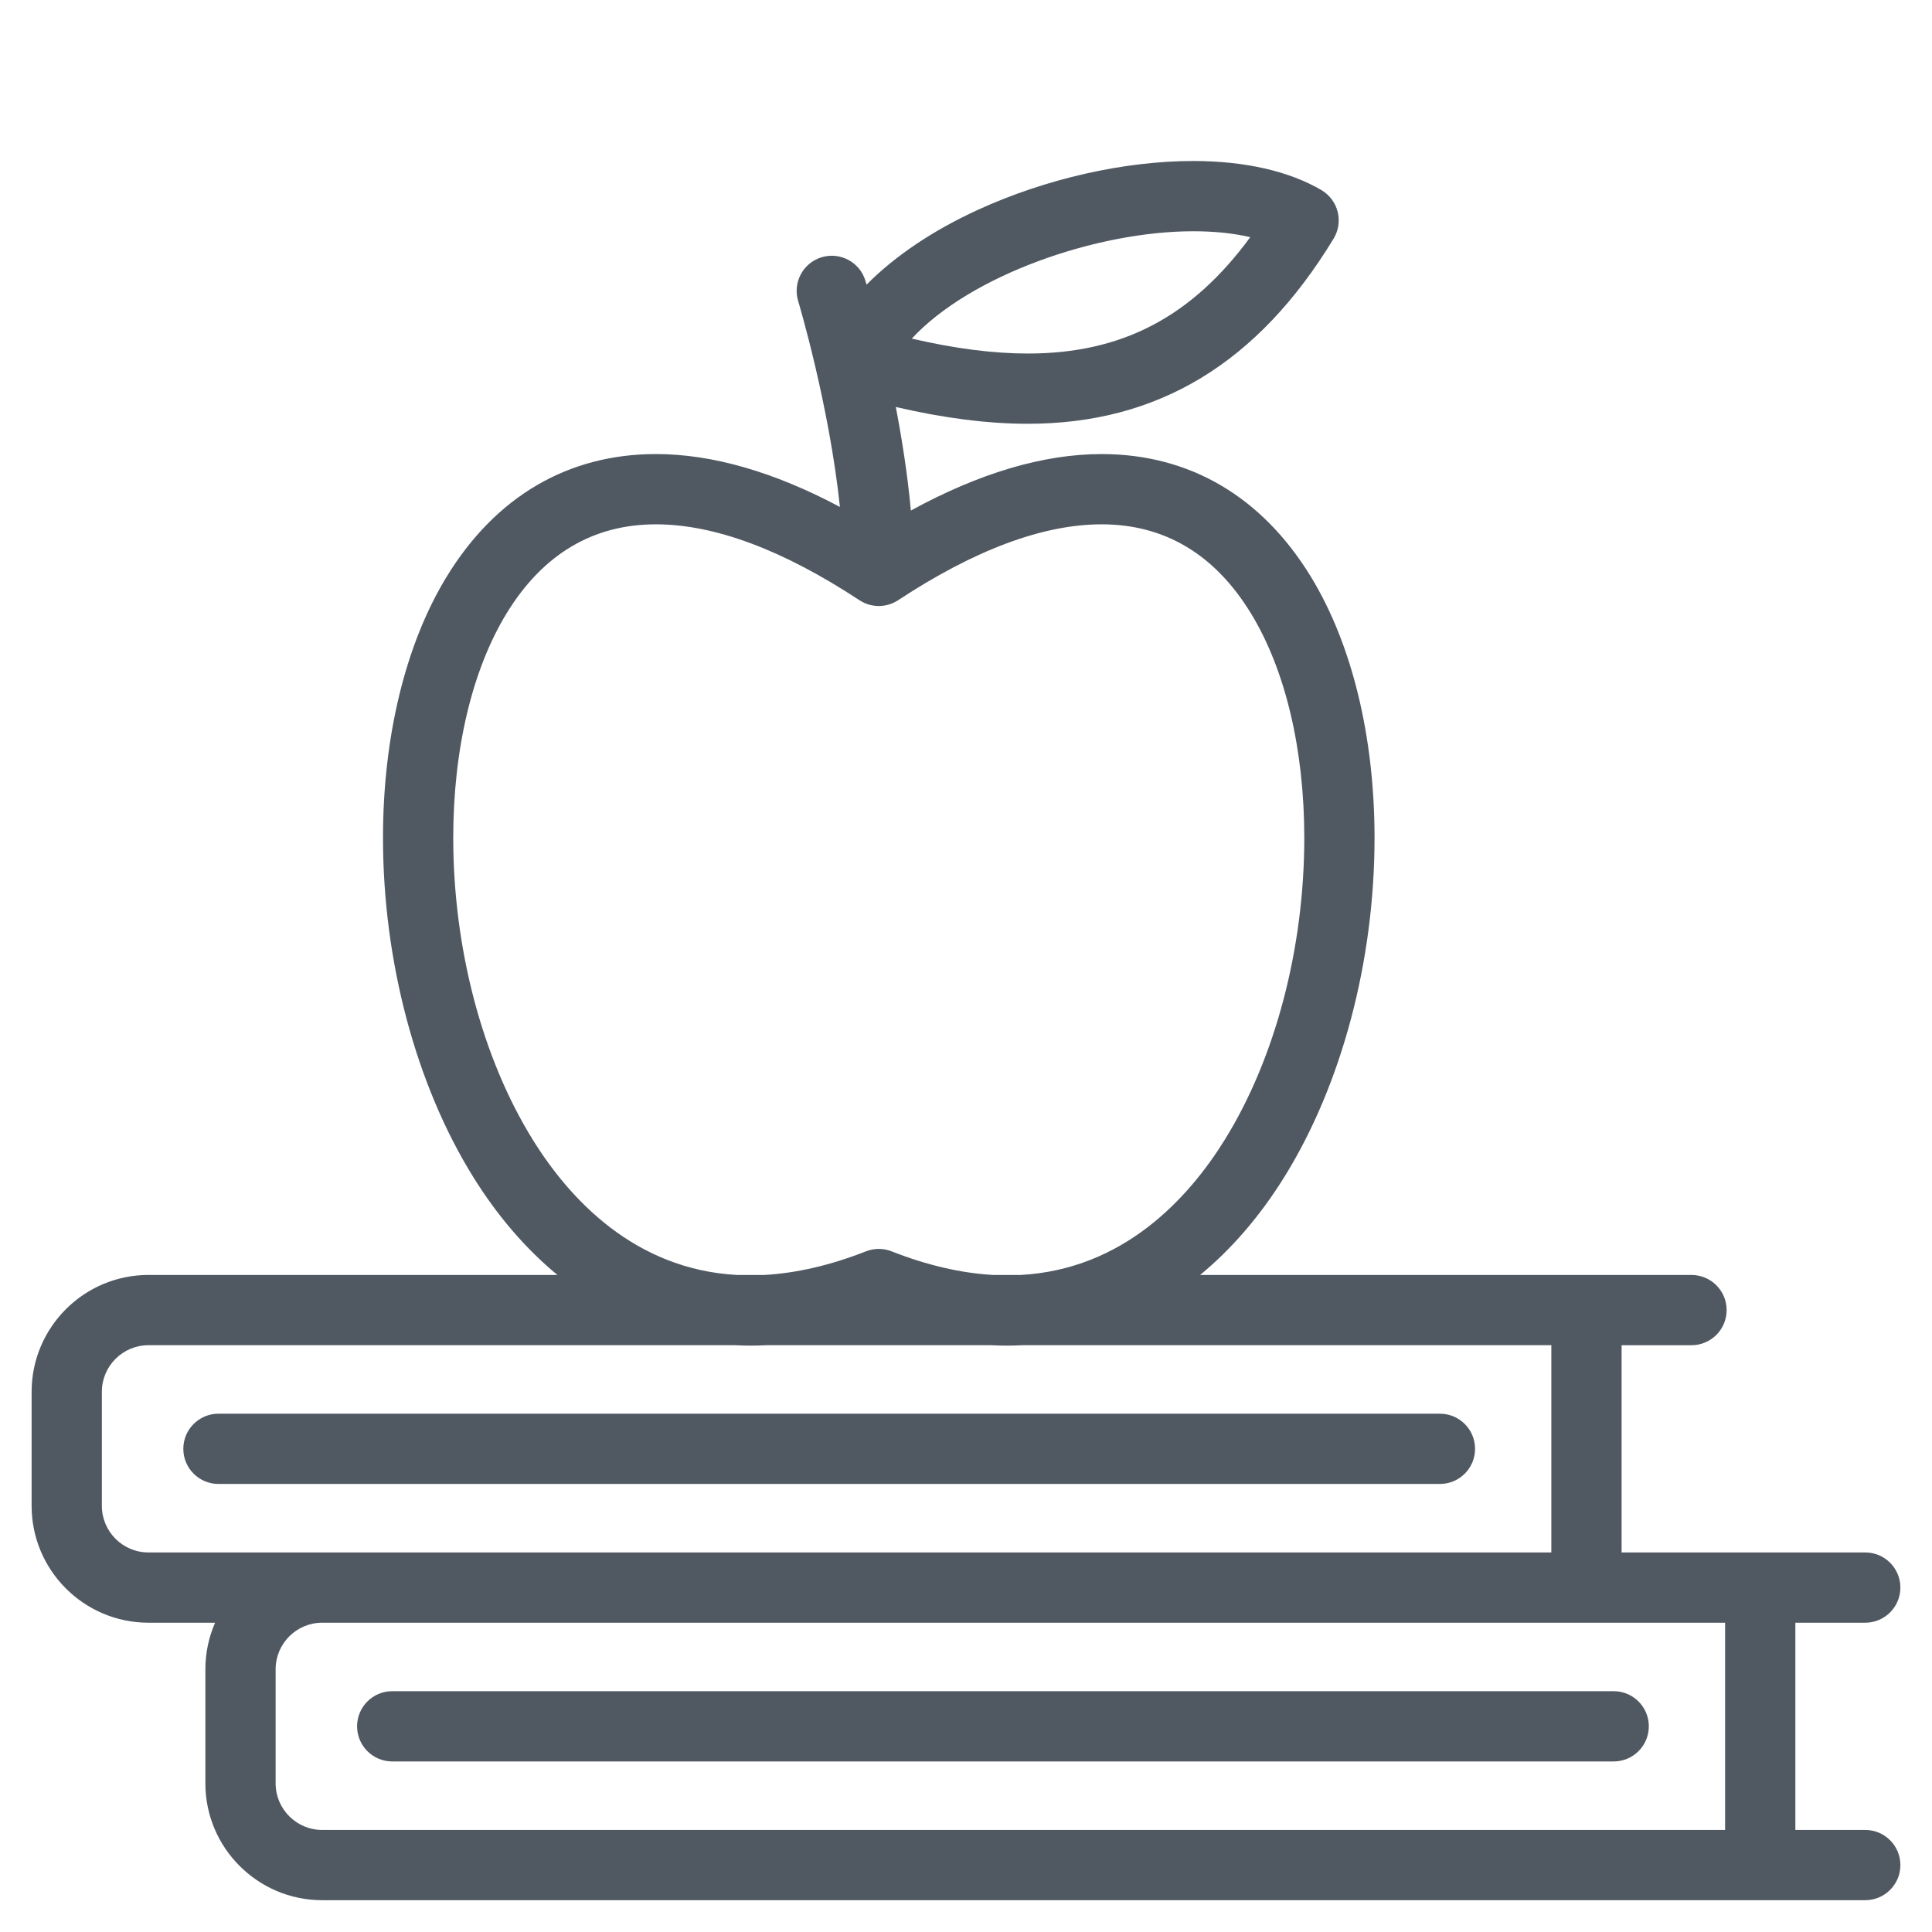<svg height="300px" width="300px" fill="#505962" xmlns="http://www.w3.org/2000/svg" xmlns:xlink="http://www.w3.org/1999/xlink" version="1.1" x="0px" y="0px" viewBox="0 0 550 550" enable-background="new 0 0 550 550" xml:space="preserve"><g><path d="M531,520.945h-19.9V461.95H531c5.523,0,10-4.478,10-10s-4.477-10-10-10h-29.9h-19.564h-19.901v-58.996h19.901   c5.523,0,10-4.478,10-10s-4.477-10-10-10h-29.901H341.655c8.995-7.421,17.092-16.797,24.037-28.002   c16.277-26.259,25.612-61.405,25.612-96.427c0-28.821-6.439-55.228-18.13-74.352c-13.961-22.838-34.559-34.91-59.565-34.91   c-16.576,0-34.789,5.406-54.302,16.078c-0.934-10.173-2.528-20.316-4.287-29.475c13.836,3.205,26.233,4.774,37.6,4.774   c37.021,0,65.491-17.242,87.035-52.711c1.391-2.29,1.805-5.042,1.149-7.64c-0.656-2.598-2.327-4.824-4.639-6.179   c-9.239-5.416-21.855-8.278-36.483-8.278c-19.679,0-42.03,5.072-61.323,13.918c-12.902,5.915-23.645,13.191-31.662,21.28   c-0.174-0.597-0.289-0.979-0.332-1.119c-1.6-5.287-7.184-8.276-12.467-6.676c-5.287,1.599-8.275,7.181-6.676,12.467   c0.106,0.352,8.812,29.396,11.886,58.61c-18.787-9.984-36.351-15.051-52.38-15.051c-25.009,0-45.607,12.07-59.568,34.905   c-11.691,19.121-18.13,45.524-18.13,74.345c0,35.022,9.336,70.171,25.615,96.434c6.946,11.207,15.044,20.585,24.041,28.007H42.255   C23.918,362.954,9,377.872,9,396.209v32.485c0,18.337,14.918,33.256,33.256,33.256h18.973c-1.774,4.064-2.764,8.546-2.764,13.256   v32.484c0,18.337,14.918,33.255,33.256,33.255h409.379H531c5.523,0,10-4.478,10-10S536.522,520.945,531,520.945z M339.681,65.834   c6.053,0,11.521,0.571,16.244,1.681c-16.738,22.819-36.647,33.127-63.306,33.127c-9.837,0-20.736-1.396-33.049-4.249   C276.246,78.361,312.155,65.834,339.681,65.834z M151.643,324.41c-14.372-23.186-22.614-54.494-22.614-85.896   c0-25.19,5.396-47.888,15.193-63.912c10.279-16.812,24.58-25.338,42.504-25.338c16.678,0,36.172,7.271,57.94,21.609   c0.02,0.014,0.042,0.021,0.062,0.035c0.354,0.23,0.727,0.434,1.11,0.618c0.071,0.034,0.141,0.07,0.213,0.103   c0.402,0.183,0.816,0.342,1.245,0.471c0.04,0.012,0.079,0.02,0.119,0.03c0.375,0.107,0.761,0.189,1.153,0.253   c0.102,0.017,0.203,0.033,0.305,0.047c0.425,0.055,0.854,0.093,1.294,0.093c0.008,0,0.017,0,0.024,0   c0.434-0.001,0.858-0.039,1.278-0.094c0.101-0.013,0.2-0.03,0.3-0.046c0.385-0.062,0.764-0.145,1.133-0.249   c0.048-0.014,0.096-0.023,0.144-0.038c0.428-0.128,0.842-0.287,1.244-0.47c0.069-0.031,0.136-0.066,0.205-0.099   c0.376-0.182,0.74-0.383,1.088-0.607c0.027-0.018,0.057-0.029,0.084-0.047c21.768-14.339,41.262-21.609,57.94-21.609   c17.923,0,32.222,8.526,42.501,25.341c9.798,16.028,15.194,38.729,15.194,63.921c0,31.402-8.242,62.707-22.611,85.89   c-10.486,16.916-28.969,36.936-58.146,38.539h-7.772c-9.182-0.513-18.897-2.765-28.942-6.722c-1.178-0.464-2.421-0.696-3.665-0.696   s-2.487,0.232-3.665,0.696c-10.045,3.957-19.76,6.209-28.942,6.722h-7.772C180.613,361.351,162.13,341.329,151.643,324.41z    M29,428.694v-32.485c0-7.309,5.947-13.255,13.256-13.255h167.062c1.405,0.068,2.816,0.115,4.237,0.115   c1.5,0,3.01-0.04,4.528-0.115h64.171c1.518,0.075,3.028,0.115,4.528,0.115c1.421,0,2.832-0.047,4.238-0.115h150.615v58.996H91.72   H42.255C34.946,441.95,29,436.004,29,428.694z M78.464,507.69v-32.484c0-7.31,5.947-13.256,13.256-13.256h359.914h29.901h9.564   v58.995H91.72C84.411,520.945,78.464,514.999,78.464,507.69z"/><path d="M459.386,481.448H111.654c-5.523,0-10,4.478-10,10s4.477,10,10,10h347.732c5.523,0,10-4.478,10-10   S464.909,481.448,459.386,481.448z"/><path d="M419.921,412.451c0-5.522-4.477-10-10-10H62.189c-5.523,0-10,4.478-10,10s4.477,10,10,10h347.732   C415.444,422.451,419.921,417.974,419.921,412.451z"/></g></svg>
